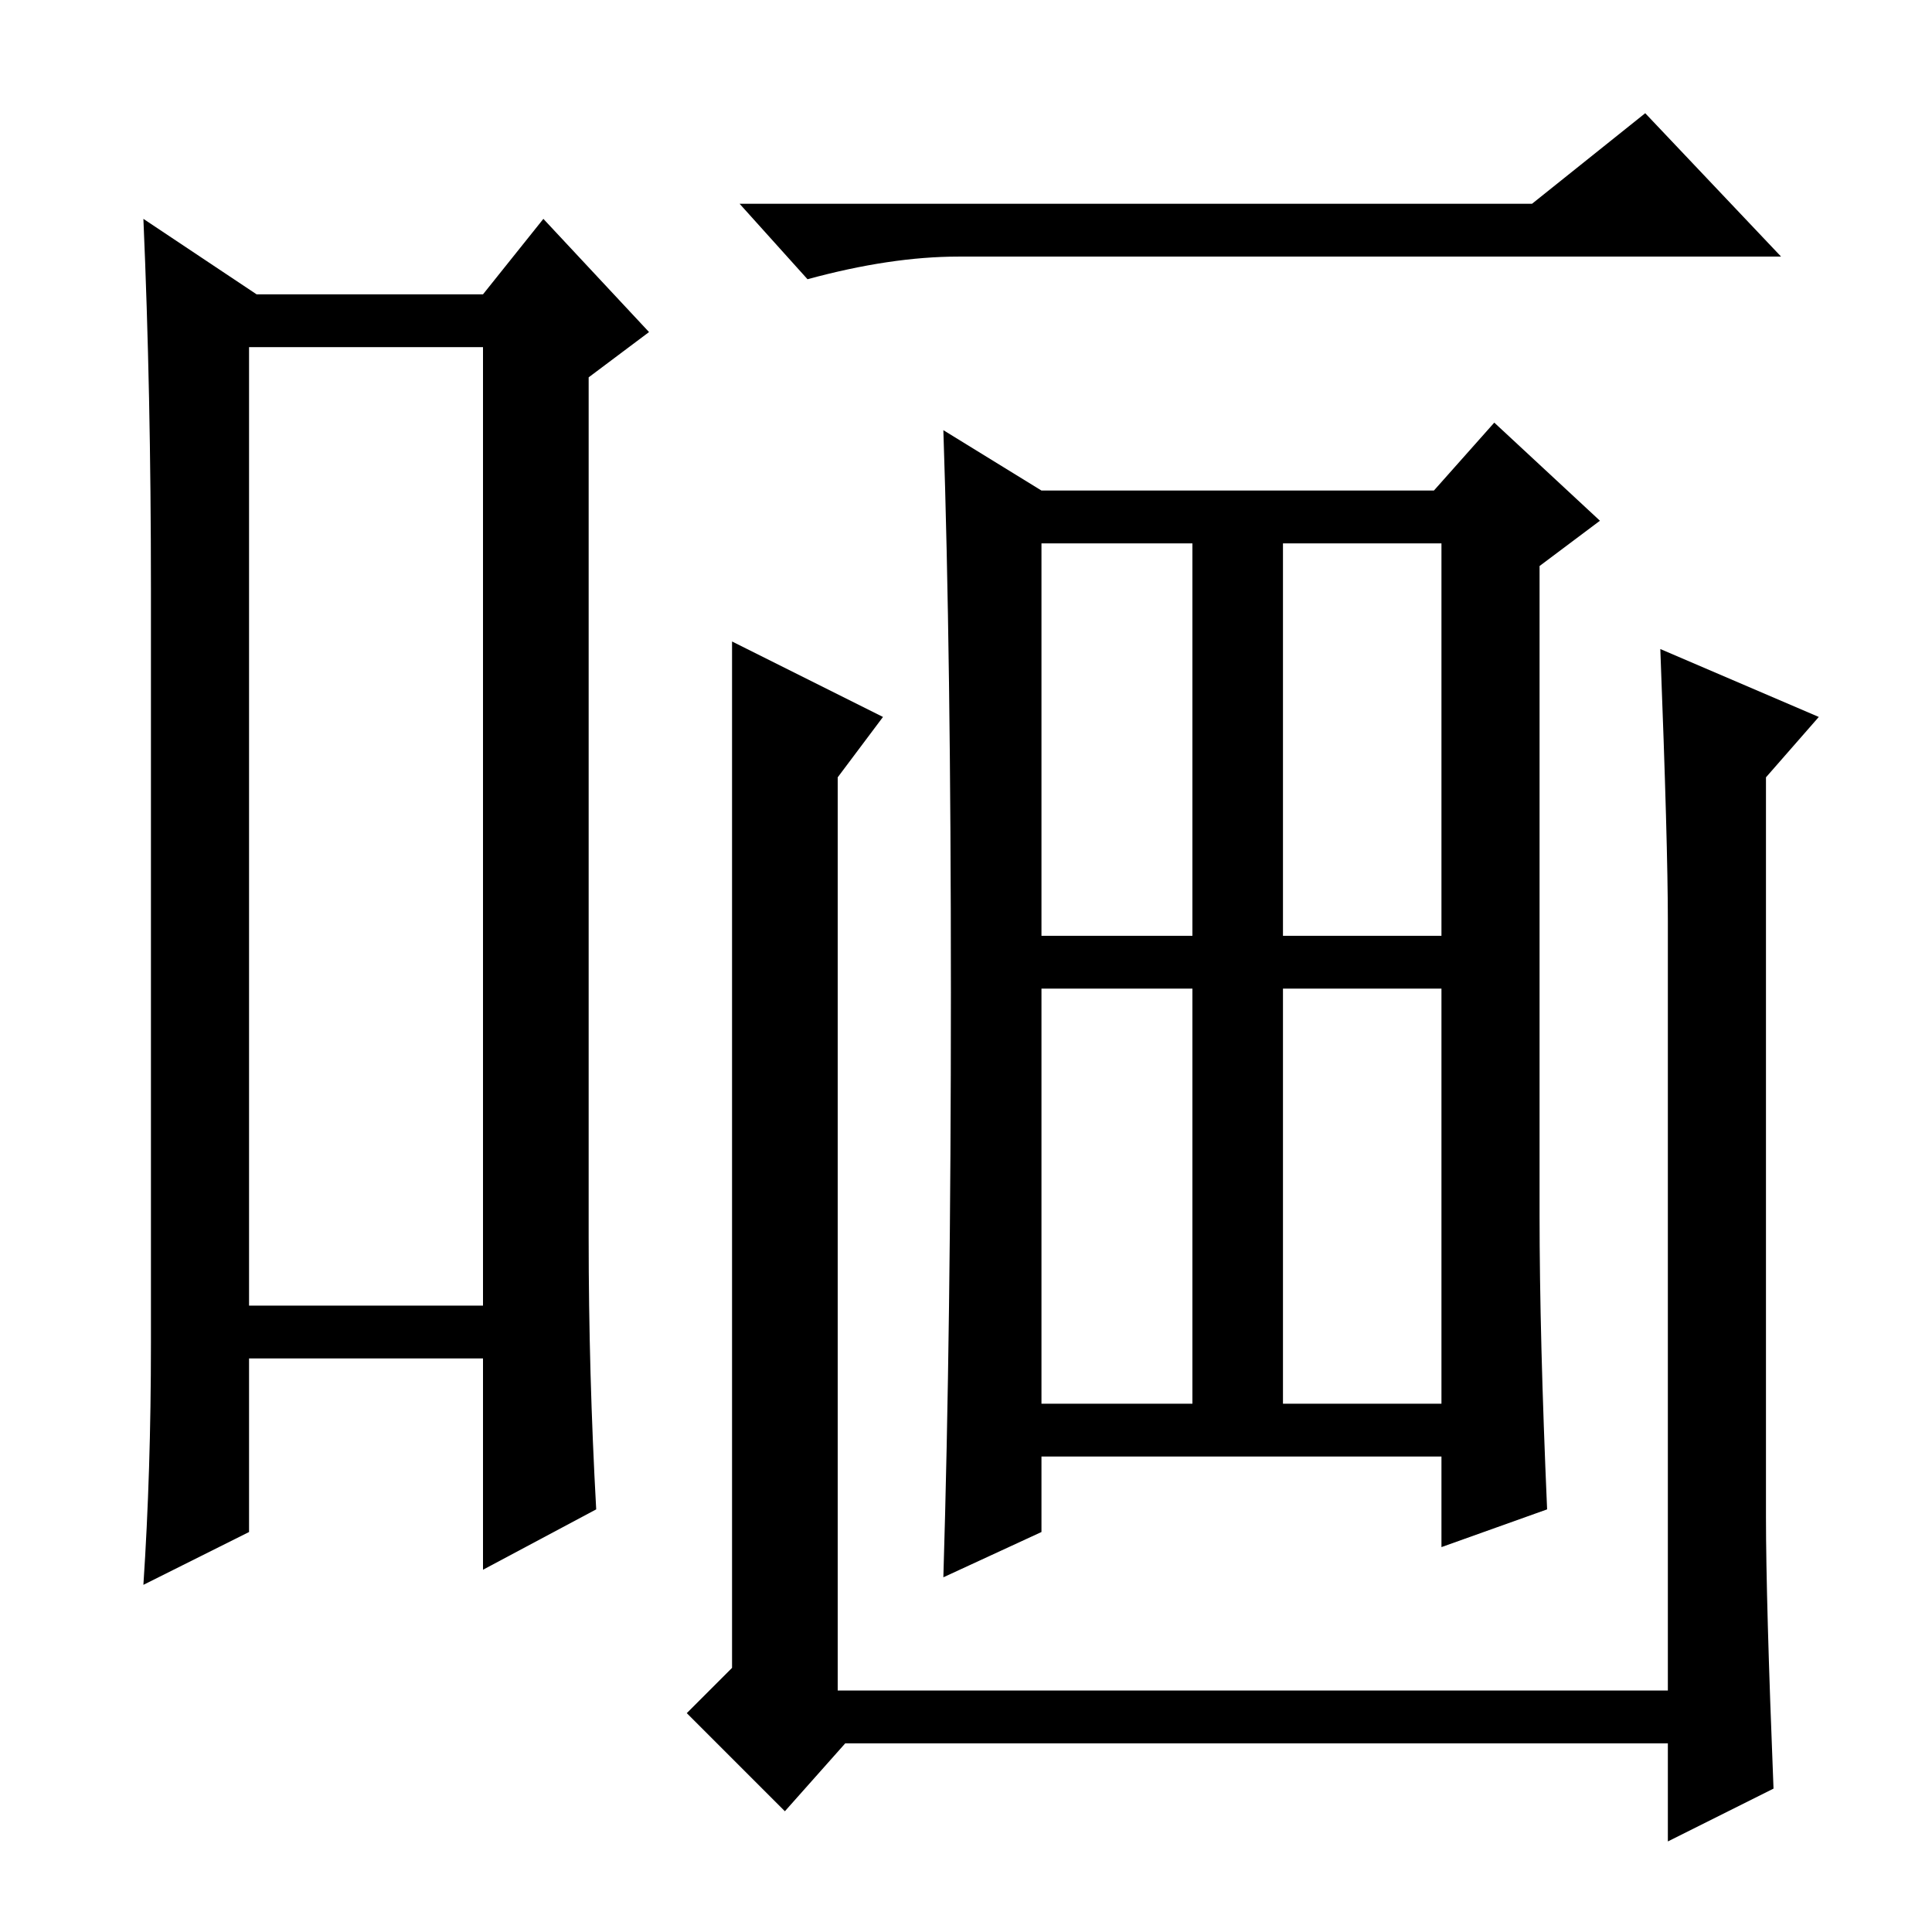 <?xml version="1.0" standalone="no"?>
<!DOCTYPE svg PUBLIC "-//W3C//DTD SVG 1.1//EN" "http://www.w3.org/Graphics/SVG/1.1/DTD/svg11.dtd" >
<svg xmlns="http://www.w3.org/2000/svg" xmlns:xlink="http://www.w3.org/1999/xlink" version="1.1" viewBox="0 -36 256 256">
  <g transform="matrix(1 0 0 -1 0 220)">
   <path fill="currentColor"
d="M33 210v-127h31v127h-31zM20 78v100q0 26 -1 49l15 -10h30l8 10l14 -15l-8 -6v-114q0 -18 1 -36l-15 -8v28h-31v-23l-14 -7q1 15 1 32zM220 170l21 -9l-7 -8v-98q0 -11 1 -36l-14 -7v13h-109l-8 -9l-13 13l6 6v99v37l20 -10l-6 -8v-121h110v102q0 10 -1 36zM126 124.5
q0 44.5 -1 74.5l13 -8h52l8 9l14 -13l-8 -6v-86q0 -16 1 -39l-14 -5v12h-53v-10l-13 -6q1 33 1 77.5zM138 132h20v52h-20v-52zM170 132h21v52h-21v-52zM138 70h20v55h-20v-55zM170 70h21v55h-21v-55zM203 229l15 12l18 -19h-109q-9 0 -20 -3l-9 10h105z" />
  </g>

</svg>
